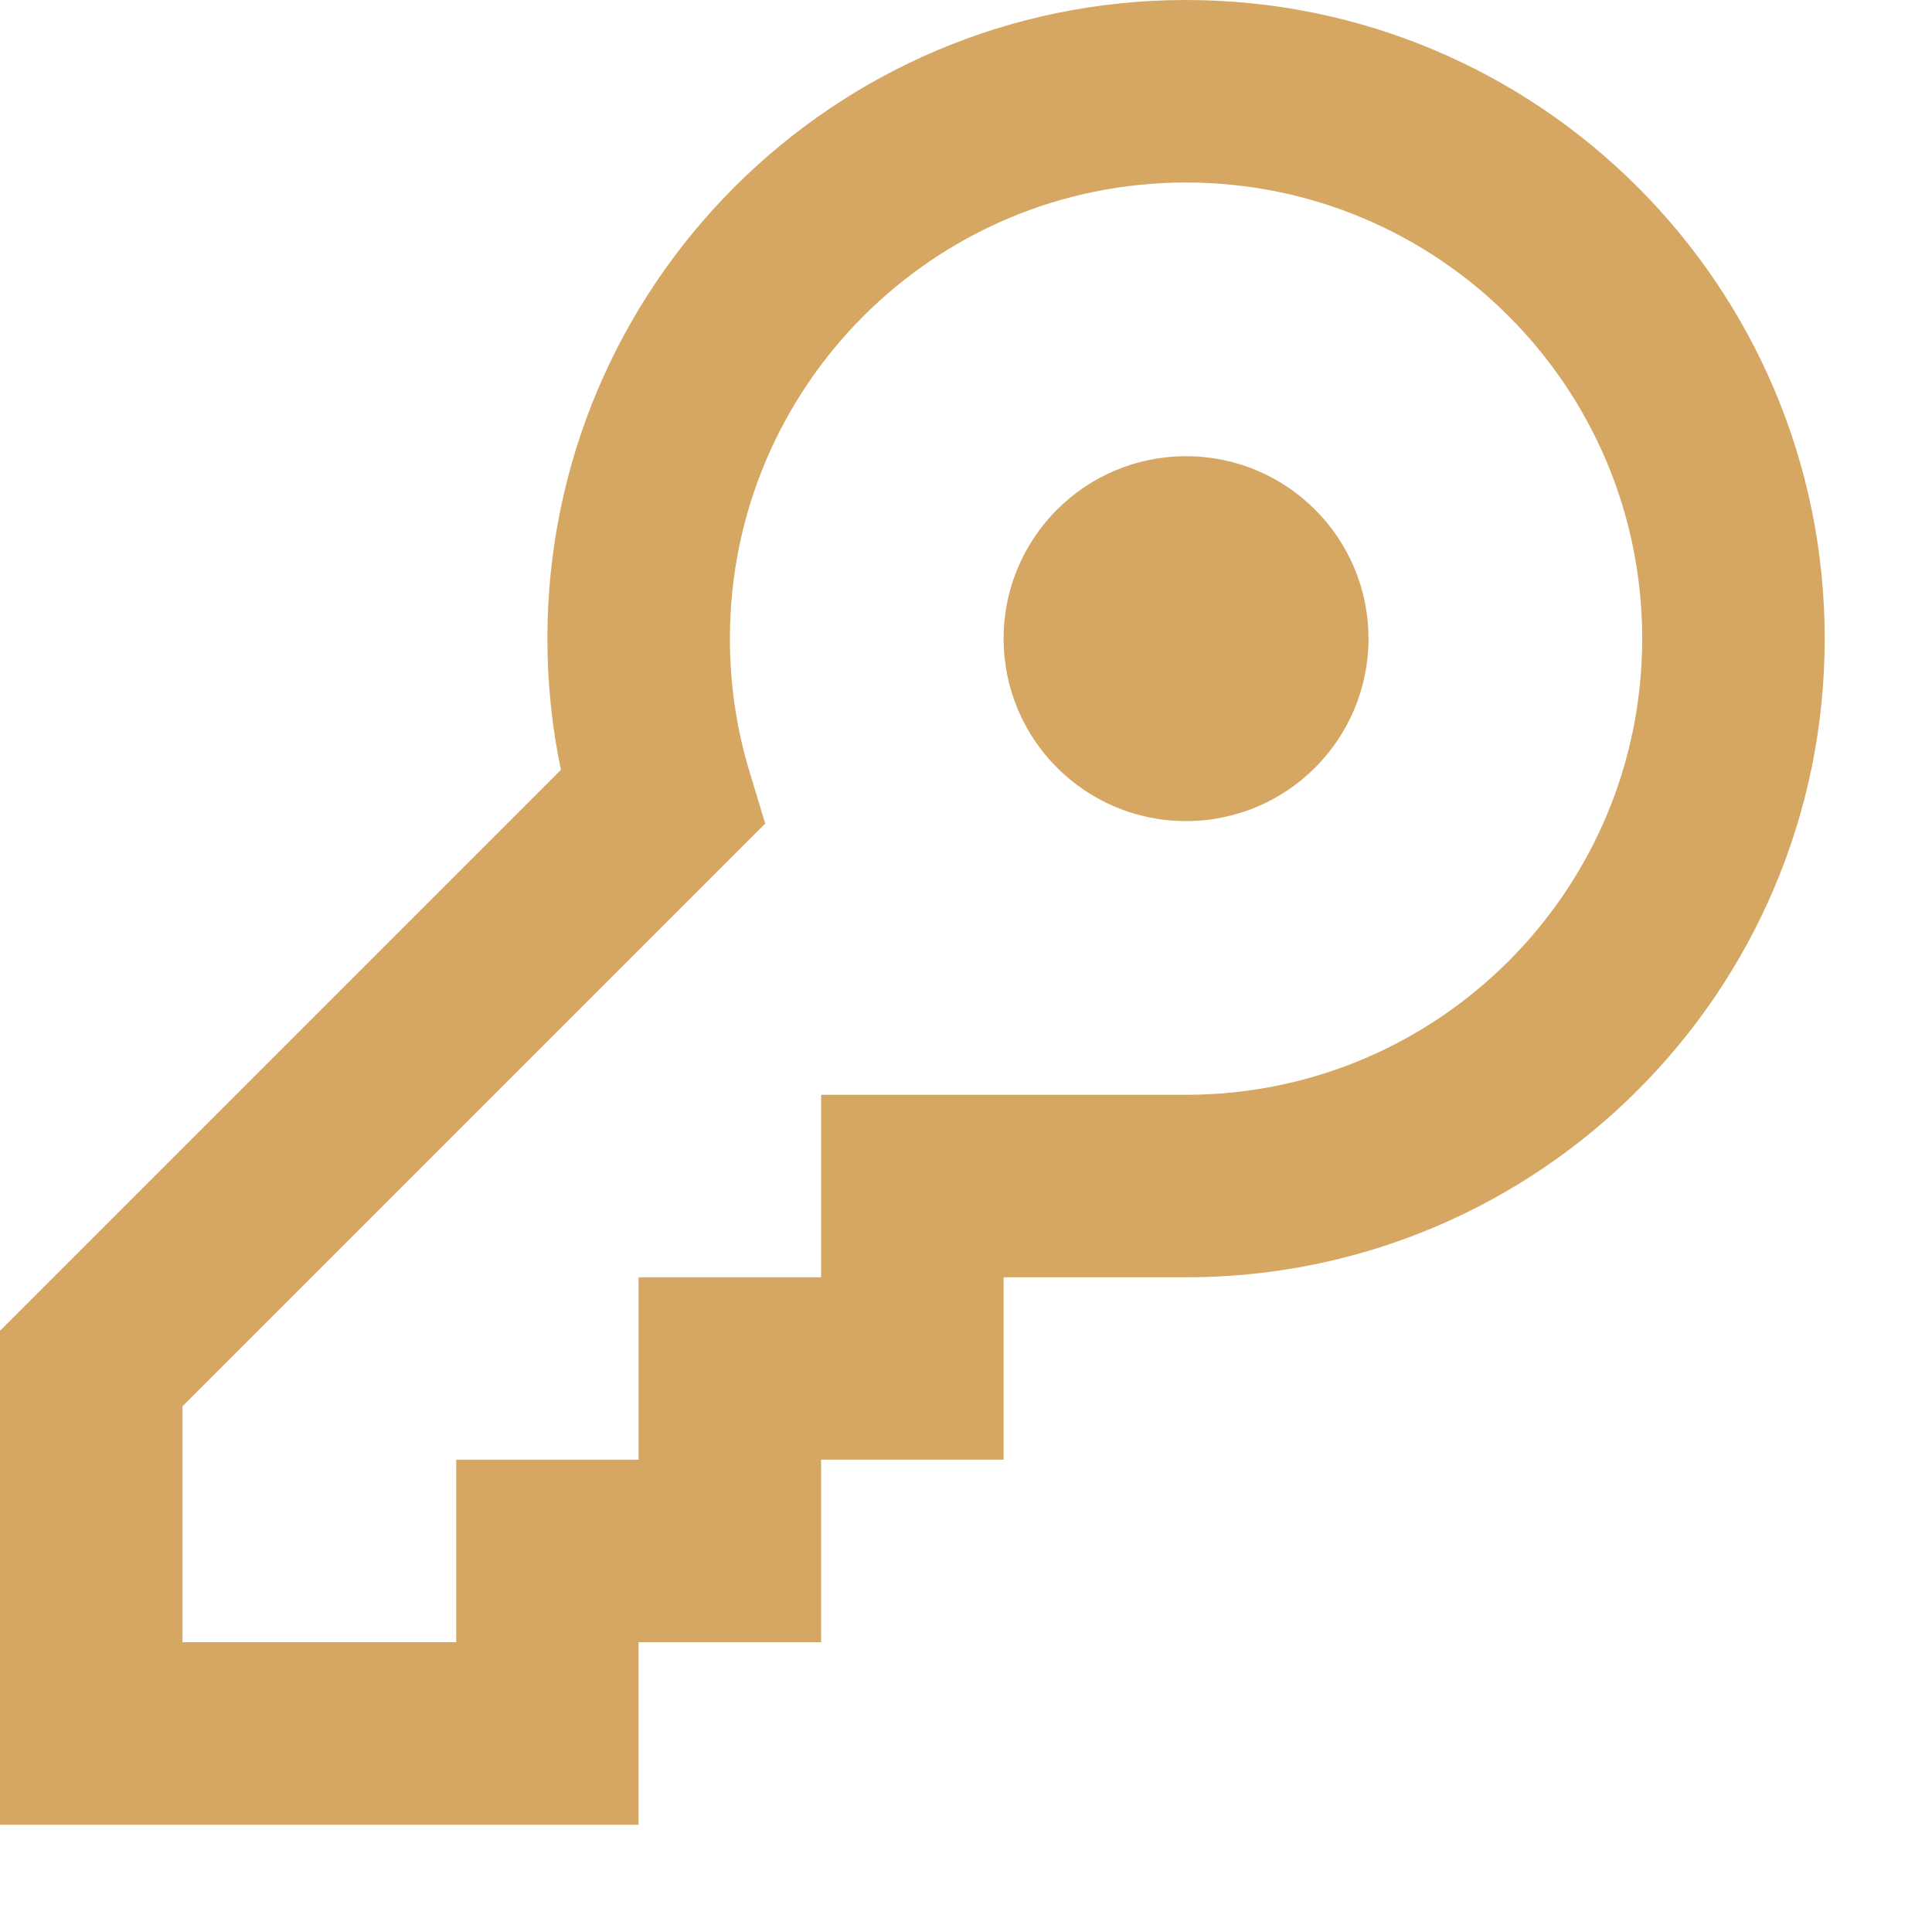 <svg width="15" height="15" viewBox="0 0 15 15" fill="none" xmlns="http://www.w3.org/2000/svg">
<path fill-rule="evenodd" clip-rule="evenodd" d="M4.25 4.958C4.25 2.22 6.47 0 9.208 0C11.947 0 14.167 2.22 14.167 4.958C14.167 7.697 11.947 9.917 9.208 9.917H7.792V11.333H6.375V12.75H4.958V14.167H0V10.332L4.355 5.977C4.285 5.644 4.25 5.304 4.25 4.958ZM6.375 8.5H9.208C11.164 8.5 12.75 6.914 12.75 4.958C12.75 3.002 11.164 1.417 9.208 1.417C7.252 1.417 5.667 3.002 5.667 4.958C5.667 5.312 5.718 5.657 5.818 5.987L5.941 6.394L1.417 10.918V12.75H3.542V11.333H4.958V9.917H6.375V8.5ZM7.792 4.958C7.792 5.741 8.426 6.375 9.208 6.375C9.991 6.375 10.625 5.741 10.625 4.958C10.625 4.176 9.991 3.542 9.208 3.542C8.426 3.542 7.792 4.176 7.792 4.958Z" fill="#D6A763"/>
</svg>
